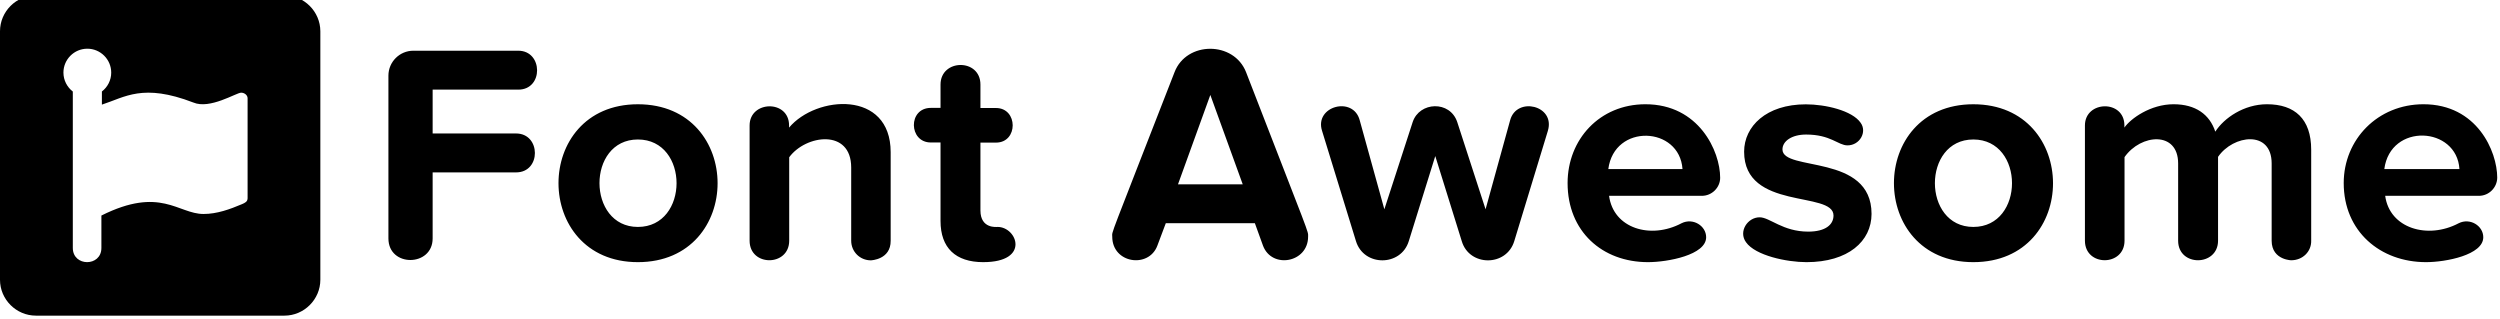 <!-- Generated by IcoMoon.io -->
<svg version="1.1" xmlns="http://www.w3.org/2000/svg" width="251" height="32" viewBox="0 0 251 32">
<title>font-awesome-logo-full1</title>
<path d="M28.552-0.467h-24.947c-1.978 0-3.605 1.627-3.605 3.605v24.953c0 1.972 1.627 3.599 3.605 3.599h24.953c1.972 0 3.605-1.627 3.605-3.605v-24.947c-0.006-1.978-1.633-3.605-3.611-3.605zM24.852 19.939c0 0.301-0.258 0.433-0.559 0.559-1.206 0.509-2.493 0.986-3.863 0.986-2.544 0-4.315-2.814-10.25 0.157v3.253c0 1.903-2.87 1.897-2.87 0v-15.702c-0.565-0.44-0.942-1.124-0.942-1.903 0-1.319 1.074-2.399 2.399-2.399 1.319 0 2.399 1.074 2.399 2.399 0 0.766-0.364 1.457-0.936 1.897v1.319c2.33-0.754 4.114-2.161 9.176-0.214 1.671 0.716 4.315-0.986 4.805-0.986 0.345 0 0.647 0.258 0.647 0.559v10.074zM52.041 8.998h-8.604v4.403h8.378c2.5 0 2.537 3.907 0 3.907h-8.378v6.632c0 2.858-4.44 2.914-4.44 0v-16.348c0-1.382 1.13-2.5 2.5-2.5h10.539c2.487 0 2.544 3.907 0.006 3.907zM64.043 10.468c-10.633 0-10.621 15.852 0 15.852 10.671 0 10.671-15.852 0-15.852zM64.043 22.784c-5.125 0-5.156-8.78 0-8.78 5.181 0 5.175 8.78 0 8.78zM87.432 26.138c-1.099 0-1.972-0.873-1.972-1.972v-7.348c0-3.919-4.56-3.297-6.224-1.030v8.378c0 2.606-3.976 2.625-3.976 0v-11.569c0-2.512 3.963-2.613 3.963 0v0.214c2.72-3.241 10.2-3.793 10.2 2.468v8.887c0.019 1.909-1.978 1.972-1.991 1.972zM98.719 26.32c-2.782 0-4.29-1.438-4.29-4.133v-7.882h-0.973c-2.236 0-2.305-3.473 0-3.473h0.973v-2.343c0-2.594 4.007-2.644 4.007 0v2.355h1.564c2.223 0 2.242 3.473 0 3.473h-1.564v6.814c0 1.859 1.639 1.652 1.721 1.652 1.972 0 3.304 3.536-1.438 3.536zM125.11 7.258c-1.225-3.153-5.998-3.14-7.191 0-6.739 17.316-6.249 15.871-6.249 16.505 0 2.688 3.662 3.216 4.528 0.904l0.848-2.255h8.944l0.816 2.255c0.892 2.368 4.528 1.708 4.528-0.904 0-0.634 0.333 0.427-6.224-16.505zM118.27 18.507l3.247-8.975 3.253 8.975h-6.5zM155.407 13.13l-3.373 11.073c-0.779 2.588-4.522 2.575-5.276 0l-2.657-8.535-2.657 8.535c-0.779 2.569-4.522 2.588-5.307 0l-3.404-11.073c-0.785-2.475 3.128-3.523 3.781-1.061l2.475 8.944 2.845-8.761c0.685-2.054 3.743-2.179 4.472 0l2.845 8.761 2.468-8.944c0.647-2.405 4.56-1.495 3.787 1.061zM172.704 17.847c0-2.663-2.129-7.38-7.505-7.38-4.597 0-7.813 3.536-7.813 7.914 0 4.849 3.473 7.939 8.071 7.939 1.991 0 5.841-0.722 5.841-2.5 0-1.149-1.325-1.978-2.468-1.407-3.103 1.645-6.846 0.527-7.279-2.751h9.314c1.024 0 1.84-0.842 1.84-1.815zM161.474 16.974c0.597-4.61 7.154-4.309 7.449 0h-7.449zM181.365 26.32c-1.972 0-5.125-0.66-6.067-2.003-0.779-1.068 0.157-2.5 1.369-2.5 1.024 0 2.311 1.438 4.88 1.438 1.721 0 2.537-0.691 2.537-1.62 0-2.5-8.975-0.465-8.975-6.406 0-2.537 2.217-4.754 6.193-4.754 1.972 0 4.654 0.622 5.502 1.847 0.678 0.93-0.088 2.274-1.313 2.274-0.948 0-1.677-1.087-4.158-1.087-1.438 0-2.374 0.66-2.374 1.495 0 2.255 8.944 0.377 8.944 6.475-0.006 2.745-2.349 4.842-6.538 4.842zM198.122 10.468c-10.633 0-10.621 15.852 0 15.852 10.683 0 10.652-15.852 0-15.852zM198.122 22.784c-5.138 0-5.15-8.78 0-8.78 5.181 0 5.175 8.78 0 8.78zM228.074 24.166v-7.757c0-3.379-3.856-2.877-5.382-0.66v8.416c0 2.594-4.007 2.644-4.007 0v-7.757c0-3.272-3.737-2.977-5.382-0.634v8.391c0 2.606-3.976 2.625-3.976 0v-11.569c0-2.512 3.963-2.613 3.963 0v0.214c0.622-0.904 2.625-2.343 4.937-2.343 2.217 0 3.624 1.030 4.189 2.751 0.873-1.369 2.877-2.751 5.188-2.751 2.782 0 4.44 1.47 4.44 4.566v9.126c0.031 1.087-0.848 1.972-2.004 1.972 0.22 0.006-1.966 0.069-1.966-1.966zM250.722 17.847c0-2.663-2.035-7.38-7.405-7.38-4.597 0-8.008 3.536-8.008 7.914 0 4.849 3.662 7.939 8.265 7.939 1.991 0 5.747-0.722 5.747-2.5 0-1.149-1.325-1.978-2.468-1.407-3.103 1.645-6.94 0.527-7.38-2.751h9.408c1.024 0 1.828-0.842 1.84-1.815zM239.385 16.974c0.609-4.673 7.279-4.29 7.543 0h-7.543z"></path>
</svg>
